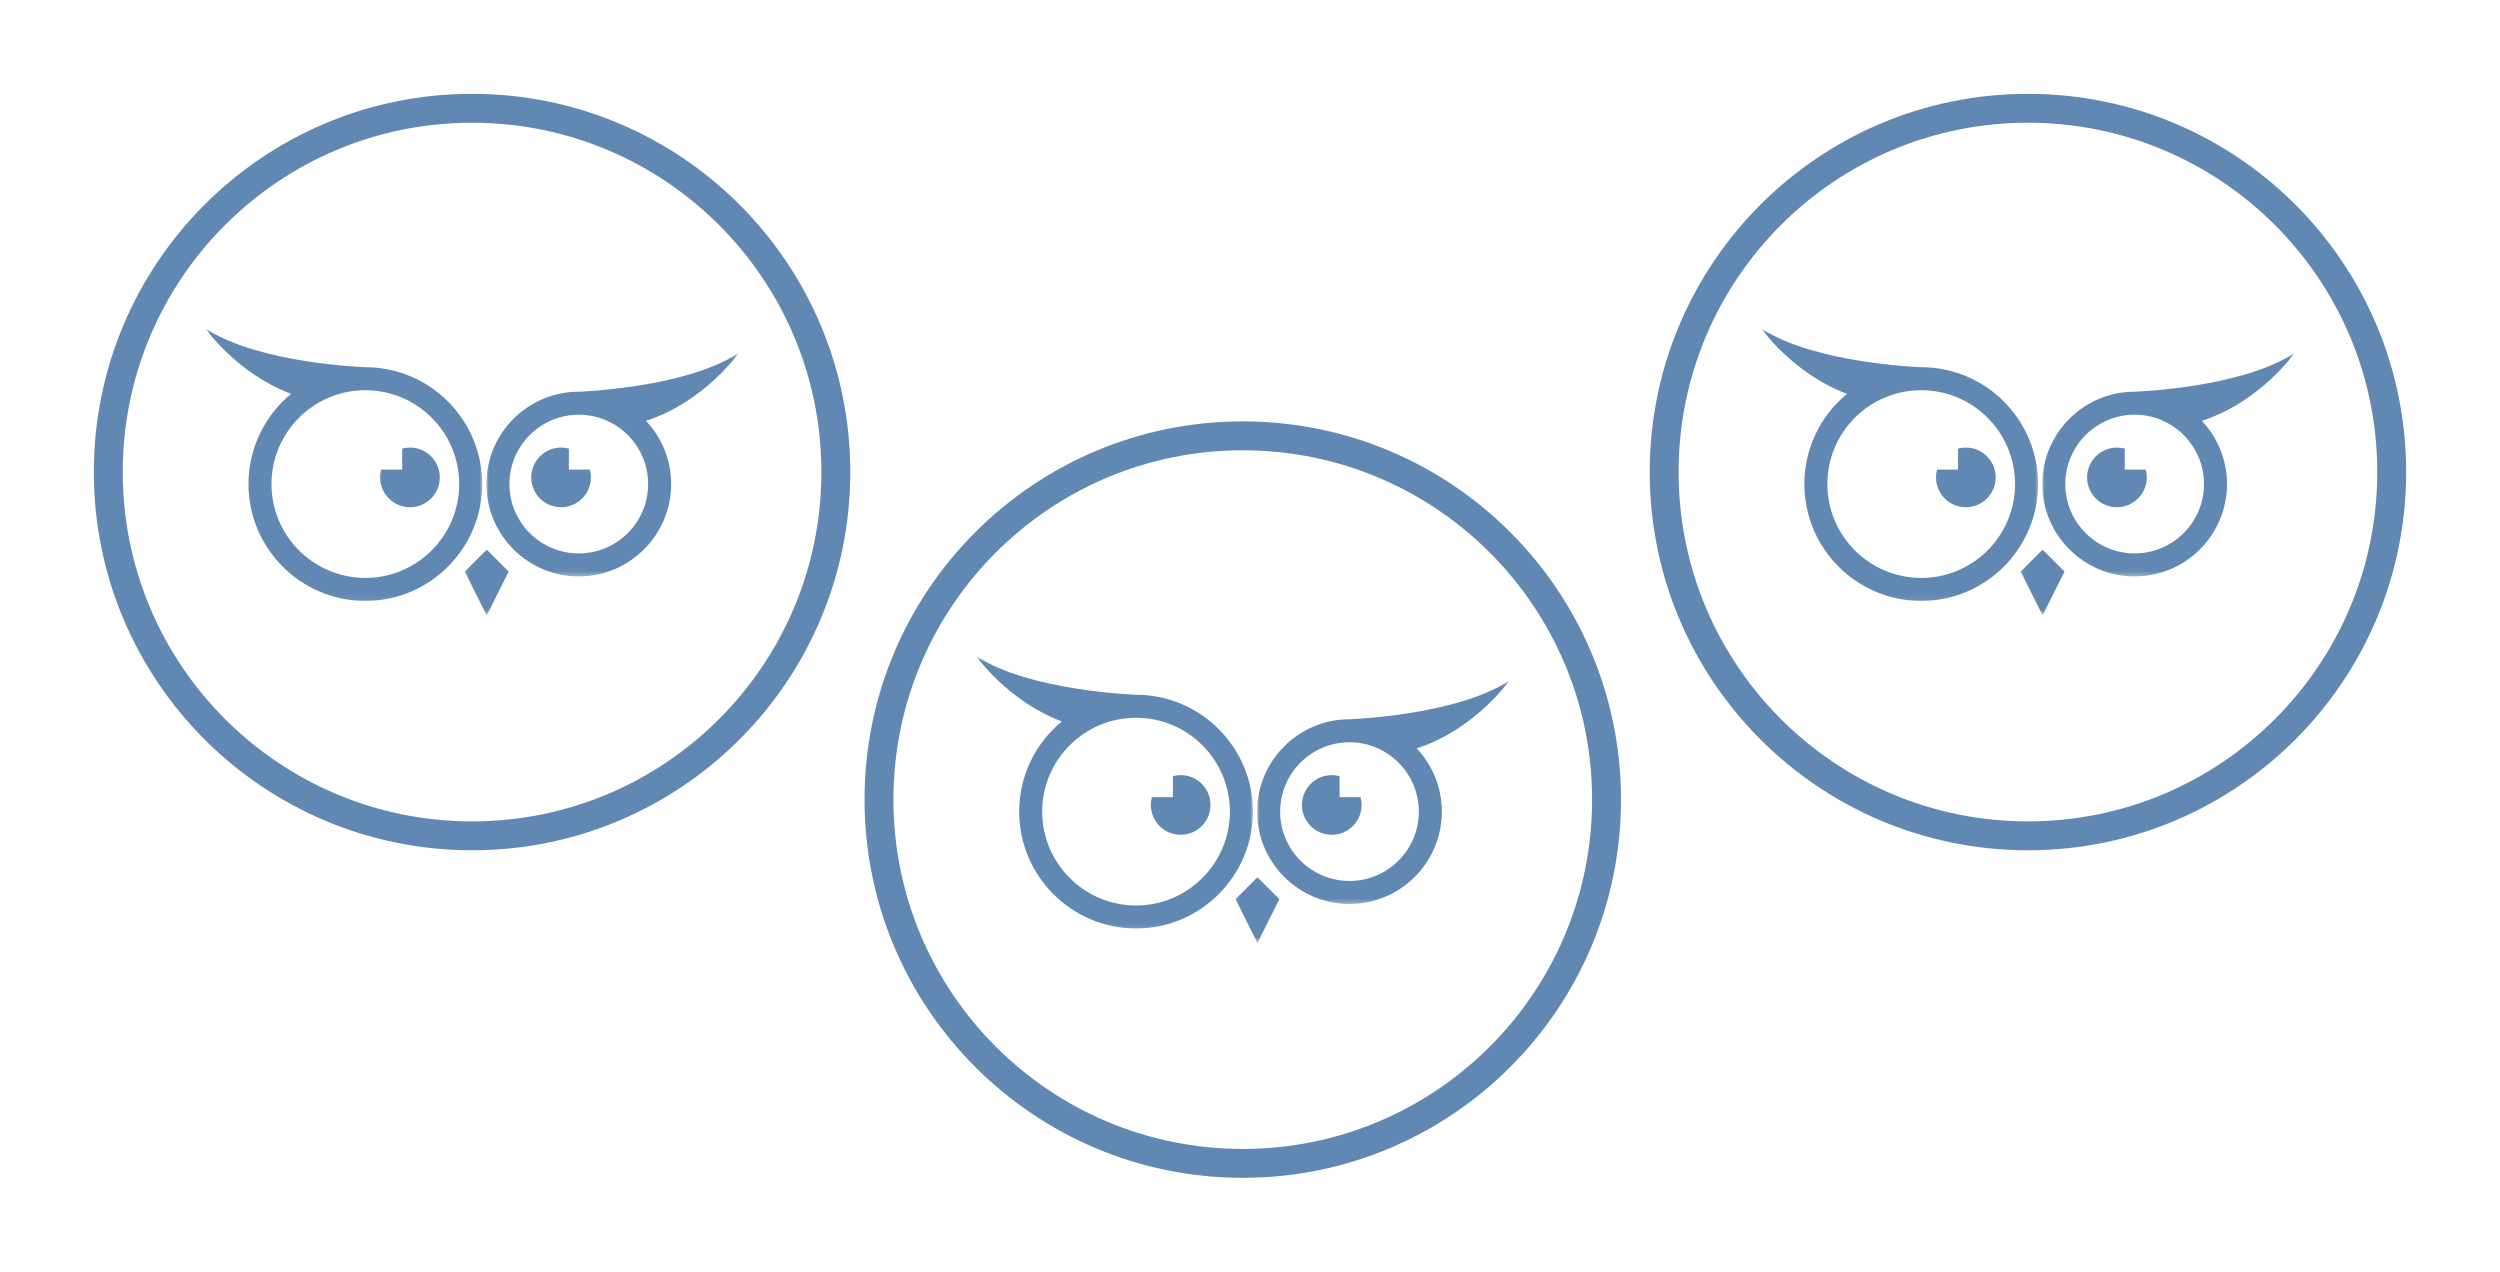 <svg width="519" height="264" viewBox="0 0 519 264" fill="none" xmlns="http://www.w3.org/2000/svg">
<mask id="mask0_694_156" style="mask-type:luminance" maskUnits="userSpaceOnUse" x="96" y="113" width="11" height="15">
<path d="M96.171 113.941H106.102V127.596H96.171V113.941Z" fill="white"/>
</mask>
<g mask="url(#mask0_694_156)">
<path d="M101.044 127.765L96.489 118.658L101.044 114.103L105.597 118.658L101.044 127.765Z" fill="#6188B3"/>
</g>
<path d="M118.096 97.486V93.131C117.58 92.992 117.035 92.916 116.473 92.916C113.053 92.916 110.281 95.689 110.281 99.109C110.281 102.528 113.053 105.301 116.473 105.301C119.895 105.301 122.668 102.528 122.668 99.109C122.668 98.547 122.592 98.004 122.451 97.486H118.096Z" fill="#6188B3"/>
<path d="M83.488 97.486V93.131C84.004 92.992 84.547 92.916 85.109 92.916C88.531 92.916 91.303 95.689 91.303 99.109C91.303 102.528 88.531 105.301 85.109 105.301C81.689 105.301 78.916 102.528 78.916 99.109C78.916 98.547 78.992 98.004 79.133 97.486H83.488Z" fill="#6188B3"/>
<mask id="mask1_694_156" style="mask-type:luminance" maskUnits="userSpaceOnUse" x="100" y="73" width="54" height="47">
<path d="M100.875 73.173H153.527V119.691H100.875V73.173Z" fill="white"/>
</mask>
<g mask="url(#mask1_694_156)">
<path d="M120.152 114.889C112.214 114.889 105.756 108.431 105.756 100.493C105.756 92.555 112.214 86.095 120.152 86.095C128.092 86.095 134.55 92.555 134.55 100.493C134.55 108.431 128.092 114.889 120.152 114.889ZM153.339 73.29C142.277 80.582 120.152 81.317 120.152 81.317C109.58 81.317 100.979 89.919 100.979 100.493C100.979 111.065 109.58 119.666 120.152 119.666C130.726 119.666 139.327 111.065 139.327 100.493C139.327 95.415 137.341 90.797 134.107 87.363C146.269 83.431 153.339 73.29 153.339 73.29Z" fill="#6188B3"/>
</g>
<mask id="mask2_694_156" style="mask-type:luminance" maskUnits="userSpaceOnUse" x="42" y="68" width="59" height="57">
<path d="M42.661 68.186H100.352V124.917H42.661V68.186Z" fill="white"/>
</mask>
<g mask="url(#mask2_694_156)">
<path d="M75.846 119.977C65.103 119.977 56.36 111.236 56.36 100.493C56.36 89.75 65.103 81.007 75.846 81.007C86.589 81.007 95.33 89.75 95.33 100.493C95.33 111.236 86.589 119.977 75.846 119.977ZM75.846 76.232C75.846 76.232 53.72 75.495 42.659 68.204C42.659 68.204 49.167 77.536 60.435 81.767C55.033 86.22 51.583 92.961 51.583 100.493C51.583 113.87 62.467 124.754 75.846 124.754C89.223 124.754 100.107 113.87 100.107 100.493C100.107 87.116 89.223 76.232 75.846 76.232Z" fill="#6188B3"/>
</g>
<path d="M97.998 22.479C56.291 22.479 22.479 56.291 22.479 97.998C22.479 139.707 56.291 173.519 97.998 173.519C139.707 173.519 173.519 139.707 173.519 97.998C173.519 56.291 139.707 22.479 97.998 22.479Z" stroke="#6188B3" stroke-width="6"/>
<mask id="mask3_694_156" style="mask-type:luminance" maskUnits="userSpaceOnUse" x="419" y="113" width="11" height="15">
<path d="M419.171 113.941H429.102V127.596H419.171V113.941Z" fill="white"/>
</mask>
<g mask="url(#mask3_694_156)">
<path d="M424.044 127.765L419.489 118.658L424.044 114.103L428.597 118.658L424.044 127.765Z" fill="#6188B3"/>
</g>
<path d="M441.096 97.486V93.131C440.58 92.992 440.035 92.916 439.473 92.916C436.053 92.916 433.281 95.689 433.281 99.109C433.281 102.528 436.053 105.301 439.473 105.301C442.895 105.301 445.668 102.528 445.668 99.109C445.668 98.547 445.592 98.004 445.451 97.486H441.096Z" fill="#6188B3"/>
<path d="M406.488 97.486V93.131C407.004 92.992 407.547 92.916 408.109 92.916C411.531 92.916 414.303 95.689 414.303 99.109C414.303 102.528 411.531 105.301 408.109 105.301C404.689 105.301 401.917 102.528 401.917 99.109C401.917 98.547 401.992 98.004 402.133 97.486H406.488Z" fill="#6188B3"/>
<mask id="mask4_694_156" style="mask-type:luminance" maskUnits="userSpaceOnUse" x="423" y="73" width="54" height="47">
<path d="M423.875 73.173H476.527V119.691H423.875V73.173Z" fill="white"/>
</mask>
<g mask="url(#mask4_694_156)">
<path d="M443.152 114.889C435.214 114.889 428.756 108.431 428.756 100.493C428.756 92.555 435.214 86.095 443.152 86.095C451.092 86.095 457.55 92.555 457.55 100.493C457.55 108.431 451.092 114.889 443.152 114.889ZM476.339 73.29C465.277 80.582 443.152 81.317 443.152 81.317C432.58 81.317 423.979 89.919 423.979 100.493C423.979 111.065 432.58 119.666 443.152 119.666C453.726 119.666 462.327 111.065 462.327 100.493C462.327 95.415 460.341 90.797 457.107 87.363C469.269 83.431 476.339 73.29 476.339 73.29Z" fill="#6188B3"/>
</g>
<mask id="mask5_694_156" style="mask-type:luminance" maskUnits="userSpaceOnUse" x="365" y="68" width="59" height="57">
<path d="M365.661 68.186H423.352V124.917H365.661V68.186Z" fill="white"/>
</mask>
<g mask="url(#mask5_694_156)">
<path d="M398.846 119.977C388.103 119.977 379.36 111.236 379.36 100.493C379.36 89.75 388.103 81.007 398.846 81.007C409.589 81.007 418.33 89.75 418.33 100.493C418.33 111.236 409.589 119.977 398.846 119.977ZM398.846 76.232C398.846 76.232 376.72 75.495 365.659 68.204C365.659 68.204 372.168 77.536 383.435 81.767C378.033 86.22 374.583 92.961 374.583 100.493C374.583 113.87 385.467 124.754 398.846 124.754C412.223 124.754 423.107 113.87 423.107 100.493C423.107 87.116 412.223 76.232 398.846 76.232Z" fill="#6188B3"/>
</g>
<path d="M420.998 22.479C379.291 22.479 345.479 56.291 345.479 97.998C345.479 139.707 379.291 173.519 420.998 173.519C462.707 173.519 496.519 139.707 496.519 97.998C496.519 56.291 462.707 22.479 420.998 22.479Z" stroke="#6188B3" stroke-width="6"/>
<mask id="mask6_694_156" style="mask-type:luminance" maskUnits="userSpaceOnUse" x="256" y="181" width="11" height="15">
<path d="M256.171 181.941H266.102V195.596H256.171V181.941Z" fill="white"/>
</mask>
<g mask="url(#mask6_694_156)">
<path d="M261.044 195.765L256.489 186.658L261.044 182.103L265.597 186.658L261.044 195.765Z" fill="#6188B3"/>
</g>
<path d="M278.096 165.486V161.131C277.58 160.992 277.035 160.916 276.473 160.916C273.053 160.916 270.281 163.689 270.281 167.109C270.281 170.528 273.053 173.301 276.473 173.301C279.895 173.301 282.668 170.528 282.668 167.109C282.668 166.547 282.592 166.004 282.451 165.486H278.096Z" fill="#6188B3"/>
<path d="M243.488 165.486V161.131C244.004 160.992 244.547 160.916 245.109 160.916C248.531 160.916 251.303 163.689 251.303 167.109C251.303 170.528 248.531 173.301 245.109 173.301C241.689 173.301 238.917 170.528 238.917 167.109C238.917 166.547 238.992 166.004 239.133 165.486H243.488Z" fill="#6188B3"/>
<mask id="mask7_694_156" style="mask-type:luminance" maskUnits="userSpaceOnUse" x="260" y="141" width="54" height="47">
<path d="M260.875 141.173H313.527V187.691H260.875V141.173Z" fill="white"/>
</mask>
<g mask="url(#mask7_694_156)">
<path d="M280.152 182.889C272.214 182.889 265.756 176.431 265.756 168.493C265.756 160.555 272.214 154.095 280.152 154.095C288.092 154.095 294.55 160.555 294.55 168.493C294.55 176.431 288.092 182.889 280.152 182.889ZM313.339 141.29C302.277 148.583 280.152 149.318 280.152 149.318C269.58 149.318 260.979 157.919 260.979 168.493C260.979 179.065 269.58 187.666 280.152 187.666C290.726 187.666 299.327 179.065 299.327 168.493C299.327 163.415 297.341 158.797 294.107 155.363C306.269 151.431 313.339 141.29 313.339 141.29Z" fill="#6188B3"/>
</g>
<mask id="mask8_694_156" style="mask-type:luminance" maskUnits="userSpaceOnUse" x="202" y="136" width="59" height="57">
<path d="M202.661 136.186H260.352V192.917H202.661V136.186Z" fill="white"/>
</mask>
<g mask="url(#mask8_694_156)">
<path d="M235.846 187.977C225.103 187.977 216.36 179.236 216.36 168.493C216.36 157.75 225.103 149.007 235.846 149.007C246.589 149.007 255.33 157.75 255.33 168.493C255.33 179.236 246.589 187.977 235.846 187.977ZM235.846 144.232C235.846 144.232 213.72 143.495 202.659 136.204C202.659 136.204 209.168 145.536 220.435 149.767C215.033 154.22 211.583 160.961 211.583 168.493C211.583 181.87 222.467 192.754 235.846 192.754C249.223 192.754 260.107 181.87 260.107 168.493C260.107 155.116 249.223 144.232 235.846 144.232Z" fill="#6188B3"/>
</g>
<path d="M257.998 90.479C216.291 90.479 182.479 124.291 182.479 165.998C182.479 207.707 216.291 241.519 257.998 241.519C299.707 241.519 333.519 207.707 333.519 165.998C333.519 124.291 299.707 90.479 257.998 90.479Z" stroke="#6188B3" stroke-width="6"/>
</svg>
